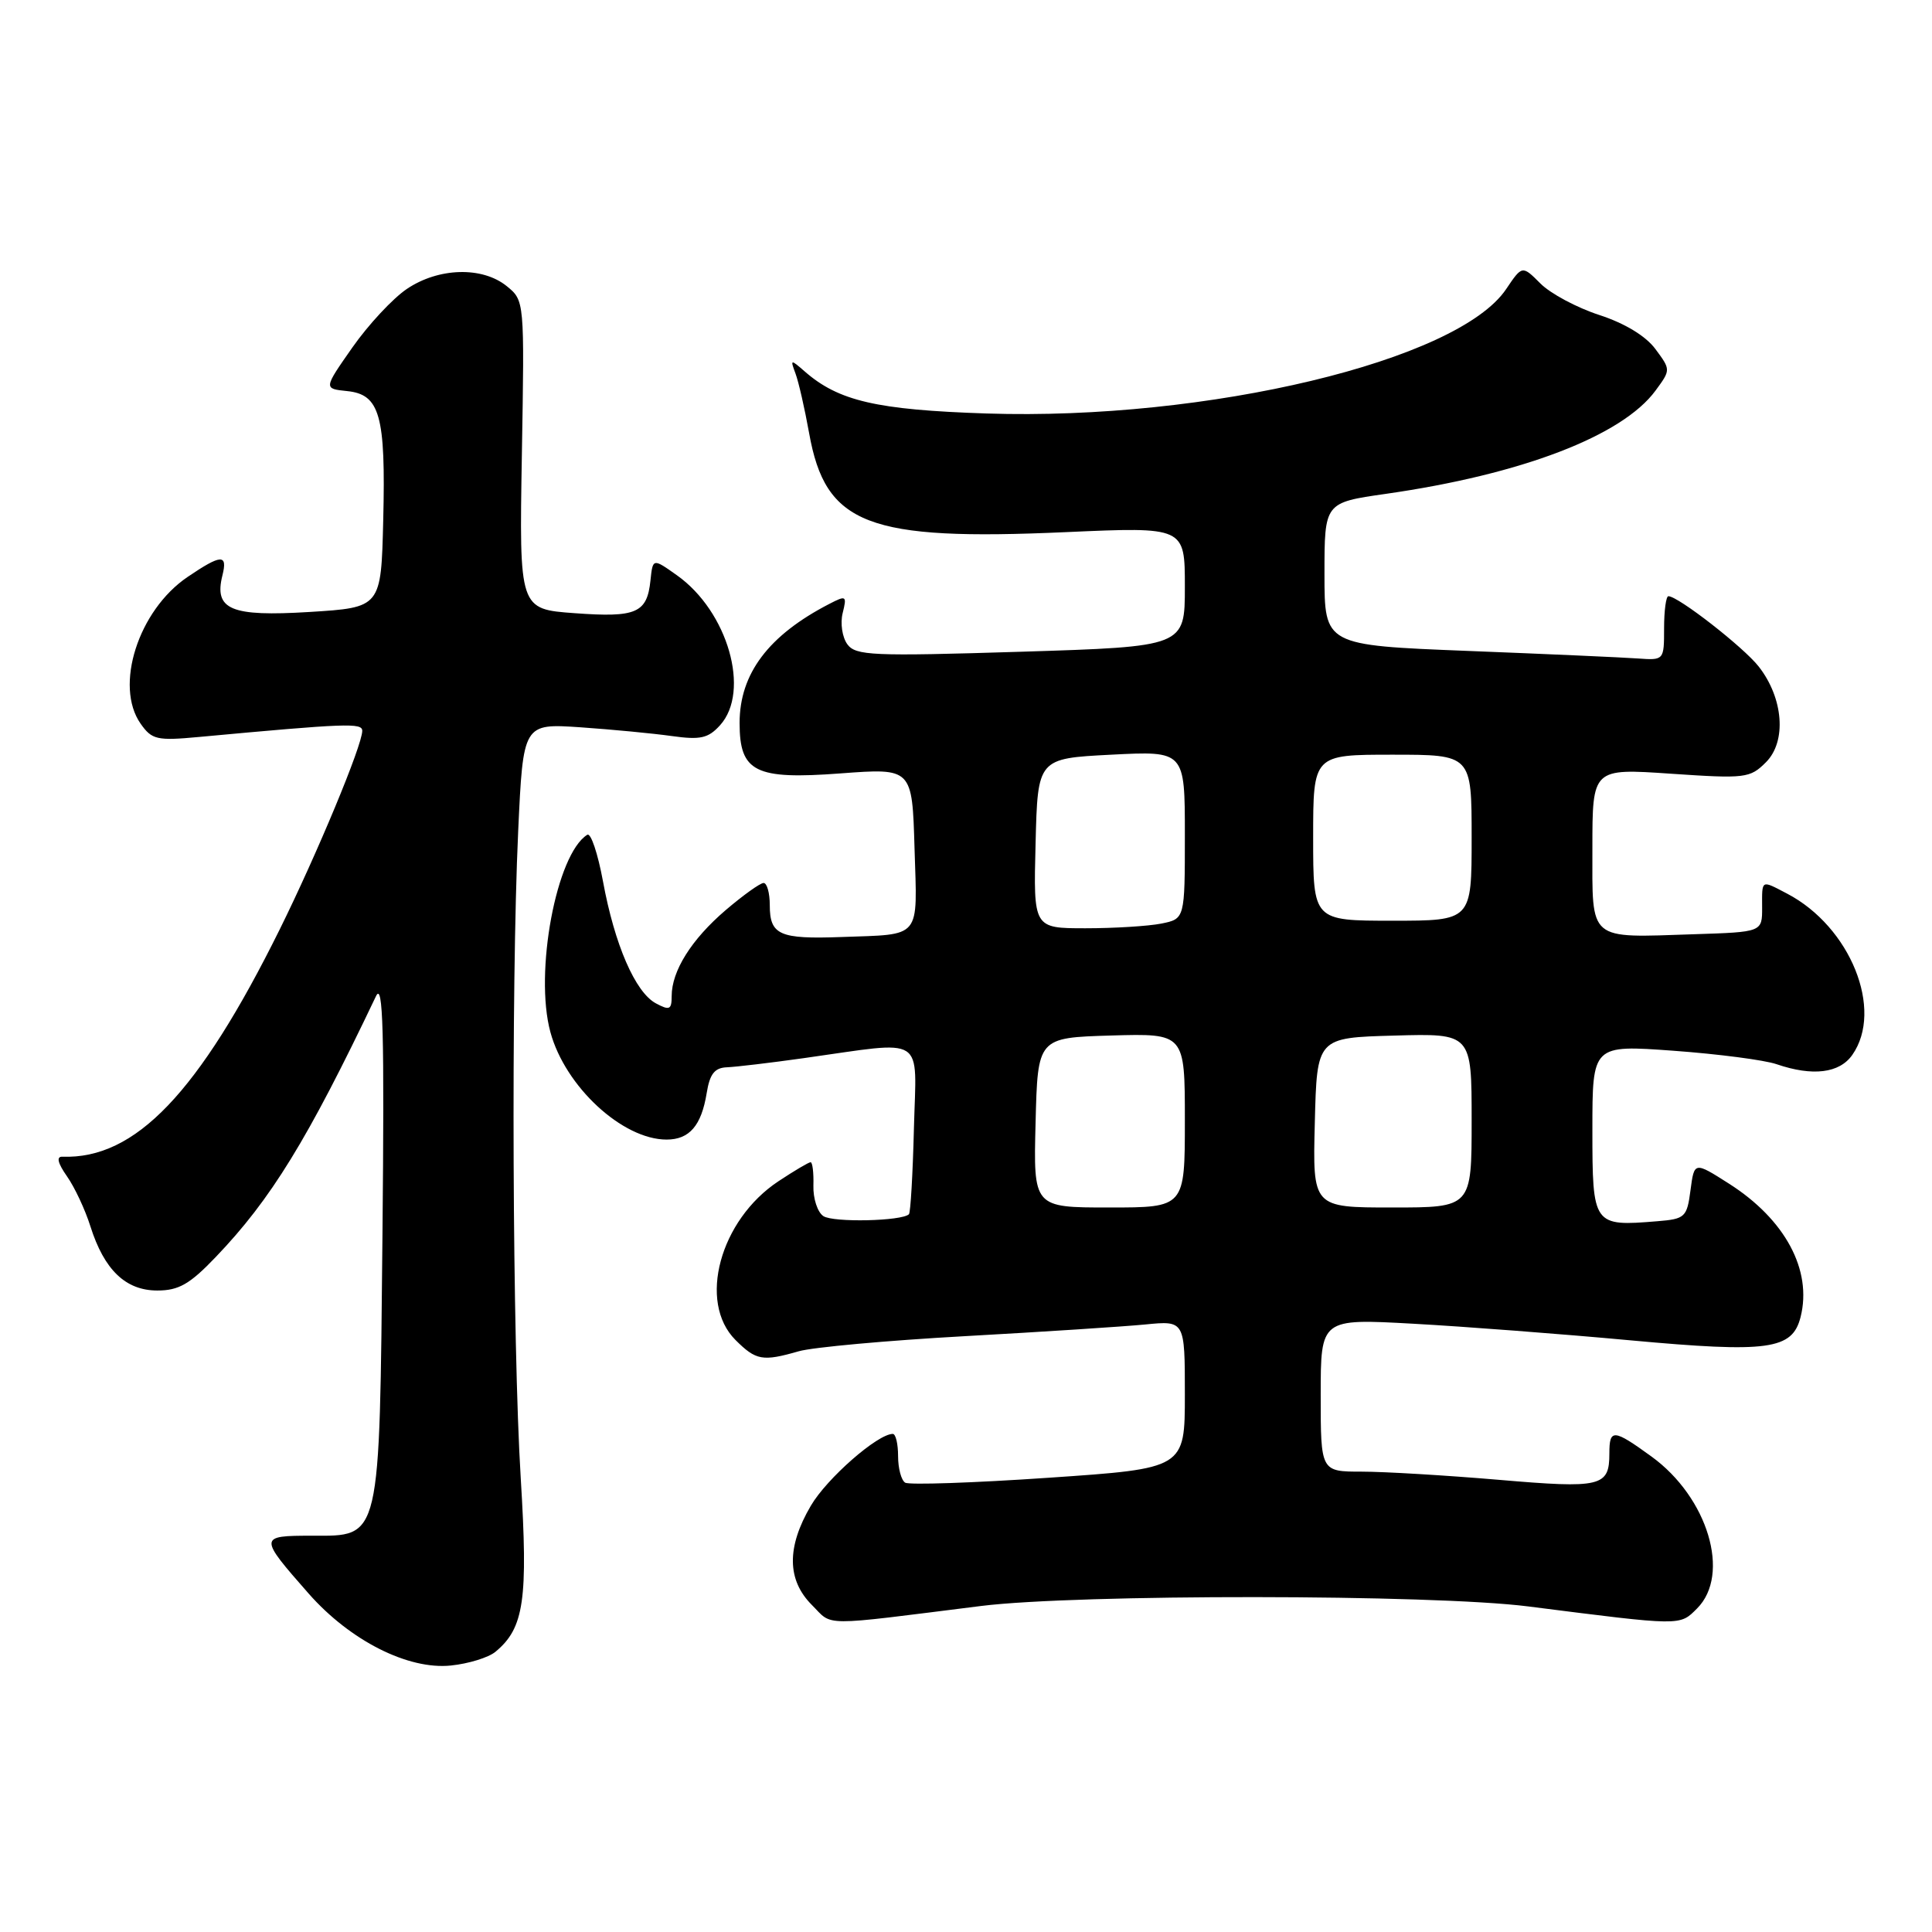 <?xml version="1.0" encoding="UTF-8" standalone="no"?>
<!DOCTYPE svg PUBLIC "-//W3C//DTD SVG 1.1//EN" "http://www.w3.org/Graphics/SVG/1.1/DTD/svg11.dtd" >
<svg xmlns="http://www.w3.org/2000/svg" xmlns:xlink="http://www.w3.org/1999/xlink" version="1.1" viewBox="0 0 256 256">
 <g >
 <path fill="currentColor"
d=" M 65.65 218.87 C 69.45 215.73 69.99 211.99 69.00 195.85 C 67.90 178.01 67.71 130.90 68.66 110.18 C 69.32 95.86 69.32 95.86 76.91 96.37 C 81.08 96.66 86.53 97.18 89.02 97.53 C 92.81 98.06 93.84 97.83 95.41 96.10 C 99.48 91.60 96.45 81.02 89.70 76.23 C 86.50 73.96 86.50 73.96 86.19 76.91 C 85.74 81.24 84.32 81.85 76.15 81.25 C 68.80 80.72 68.80 80.72 69.15 60.27 C 69.50 39.83 69.50 39.83 67.14 37.91 C 63.90 35.29 58.12 35.45 53.92 38.28 C 52.06 39.53 48.81 43.02 46.70 46.03 C 42.87 51.50 42.87 51.50 45.99 51.82 C 50.34 52.26 51.12 55.04 50.78 68.90 C 50.50 80.50 50.50 80.50 41.00 81.09 C 30.58 81.73 28.34 80.79 29.47 76.25 C 30.19 73.38 29.32 73.42 24.84 76.46 C 18.32 80.89 15.13 90.89 18.63 95.89 C 20.13 98.02 20.78 98.17 26.38 97.65 C 45.96 95.84 48.00 95.76 48.00 96.84 C 48.00 98.76 42.03 113.11 37.06 123.16 C 26.33 144.83 17.93 153.62 8.26 153.27 C 7.44 153.24 7.65 154.12 8.87 155.86 C 9.89 157.31 11.29 160.30 11.98 162.50 C 13.81 168.28 16.65 171.00 20.85 171.00 C 23.68 171.00 25.15 170.16 28.58 166.57 C 35.90 158.93 40.75 151.04 49.82 132.00 C 50.76 130.03 50.94 136.66 50.68 163.50 C 50.28 204.47 50.50 203.50 41.32 203.49 C 34.27 203.49 34.26 203.61 40.91 211.17 C 46.40 217.40 54.09 221.28 59.75 220.69 C 62.09 220.45 64.74 219.63 65.65 218.87 Z  M 130.00 212.80 C 142.77 211.21 189.80 211.24 202.50 212.86 C 222.95 215.46 222.54 215.46 224.87 213.13 C 229.37 208.63 226.31 198.41 218.82 192.99 C 213.79 189.34 213.25 189.30 213.25 192.58 C 213.25 197.00 212.20 197.25 198.56 196.08 C 191.59 195.49 183.44 195.00 180.45 195.00 C 175.00 195.00 175.00 195.00 175.00 184.86 C 175.00 174.72 175.00 174.72 187.25 175.40 C 193.99 175.77 206.94 176.76 216.03 177.60 C 234.35 179.28 237.50 178.85 238.59 174.50 C 240.15 168.29 236.53 161.57 229.10 156.84 C 224.50 153.91 224.50 153.91 224.00 157.71 C 223.53 161.29 223.29 161.52 219.60 161.82 C 211.09 162.52 211.00 162.40 211.00 149.70 C 211.00 138.45 211.00 138.45 221.75 139.23 C 227.66 139.66 233.80 140.46 235.40 141.01 C 240.19 142.65 243.74 142.21 245.44 139.78 C 249.63 133.80 245.18 122.79 236.80 118.41 C 233.31 116.59 233.48 116.49 233.49 120.25 C 233.50 123.50 233.50 123.50 224.50 123.79 C 210.31 124.26 211.00 124.84 211.00 112.38 C 211.00 101.81 211.00 101.81 221.39 102.52 C 231.28 103.19 231.88 103.12 234.00 101.00 C 236.76 98.24 236.32 92.50 233.03 88.31 C 231.00 85.73 222.36 79.00 221.07 79.00 C 220.76 79.00 220.50 80.91 220.50 83.25 C 220.50 87.49 220.49 87.50 217.00 87.25 C 215.07 87.11 204.95 86.66 194.50 86.25 C 175.50 85.50 175.50 85.50 175.50 76.05 C 175.50 66.60 175.50 66.60 183.62 65.44 C 201.61 62.87 214.96 57.76 219.37 51.75 C 221.39 49.00 221.39 49.00 219.35 46.25 C 218.08 44.53 215.30 42.84 211.92 41.74 C 208.96 40.78 205.44 38.90 204.12 37.57 C 201.70 35.15 201.70 35.15 199.57 38.31 C 193.17 47.81 160.01 55.74 130.74 54.79 C 116.16 54.31 111.11 53.14 106.62 49.21 C 104.75 47.58 104.70 47.59 105.41 49.50 C 105.82 50.60 106.63 54.15 107.21 57.38 C 109.38 69.55 114.93 71.69 141.25 70.51 C 157.00 69.81 157.00 69.81 157.00 77.74 C 157.00 85.68 157.00 85.68 135.25 86.36 C 115.56 86.97 113.38 86.88 112.27 85.36 C 111.60 84.43 111.32 82.58 111.66 81.23 C 112.23 78.93 112.13 78.86 109.89 80.02 C 101.83 84.18 98.00 89.27 98.00 95.80 C 98.00 102.30 100.06 103.33 111.37 102.48 C 120.87 101.77 120.87 101.77 121.18 112.40 C 121.55 124.57 122.21 123.77 111.49 124.16 C 103.28 124.46 102.00 123.89 102.00 119.94 C 102.00 118.32 101.63 117.00 101.18 117.00 C 100.73 117.00 98.47 118.62 96.15 120.60 C 91.62 124.48 89.00 128.65 89.00 131.99 C 89.00 133.79 88.72 133.92 86.91 132.95 C 84.18 131.49 81.44 125.18 79.90 116.79 C 79.22 113.10 78.29 110.32 77.82 110.61 C 73.72 113.14 70.78 128.86 72.93 136.76 C 74.89 143.98 82.48 151.00 88.33 151.00 C 91.35 151.00 92.94 149.15 93.64 144.84 C 94.05 142.29 94.69 141.48 96.34 141.42 C 97.53 141.37 102.10 140.83 106.50 140.21 C 122.91 137.91 121.42 136.95 121.10 149.50 C 120.95 155.55 120.65 160.68 120.44 160.89 C 119.52 161.81 110.38 162.01 109.10 161.14 C 108.32 160.62 107.73 158.80 107.78 157.10 C 107.83 155.39 107.66 154.00 107.41 154.00 C 107.16 154.00 105.25 155.13 103.15 156.52 C 95.38 161.66 92.44 172.53 97.45 177.55 C 100.18 180.27 101.03 180.43 105.84 179.05 C 107.67 178.52 117.57 177.62 127.83 177.05 C 138.10 176.48 148.86 175.78 151.75 175.50 C 157.00 174.98 157.00 174.98 157.00 184.78 C 157.00 194.58 157.00 194.58 138.94 195.81 C 129.01 196.49 120.46 196.78 119.94 196.46 C 119.42 196.14 119.00 194.56 119.00 192.94 C 119.00 191.32 118.69 190.00 118.30 190.00 C 116.29 190.00 109.56 195.89 107.44 199.52 C 104.22 205.00 104.27 209.36 107.58 212.67 C 110.43 215.52 108.39 215.51 130.00 212.80 Z  M 137.22 148.75 C 137.50 137.50 137.50 137.50 147.25 137.21 C 157.00 136.93 157.00 136.93 157.00 148.46 C 157.00 160.00 157.00 160.00 146.97 160.00 C 136.93 160.00 136.93 160.00 137.22 148.75 Z  M 174.22 148.75 C 174.50 137.50 174.50 137.50 184.75 137.22 C 195.00 136.93 195.00 136.93 195.00 148.47 C 195.00 160.00 195.00 160.00 184.47 160.00 C 173.93 160.00 173.93 160.00 174.22 148.75 Z  M 137.22 111.75 C 137.50 100.50 137.50 100.50 147.25 100.00 C 157.00 99.50 157.00 99.50 157.00 110.62 C 157.00 121.75 157.00 121.75 153.88 122.38 C 152.16 122.72 147.64 123.00 143.84 123.00 C 136.93 123.00 136.93 123.00 137.22 111.75 Z  M 174.00 111.00 C 174.00 100.00 174.00 100.00 184.50 100.00 C 195.00 100.00 195.00 100.00 195.00 111.00 C 195.00 122.00 195.00 122.00 184.50 122.00 C 174.00 122.00 174.00 122.00 174.00 111.00 Z "/>
</g>
</svg>